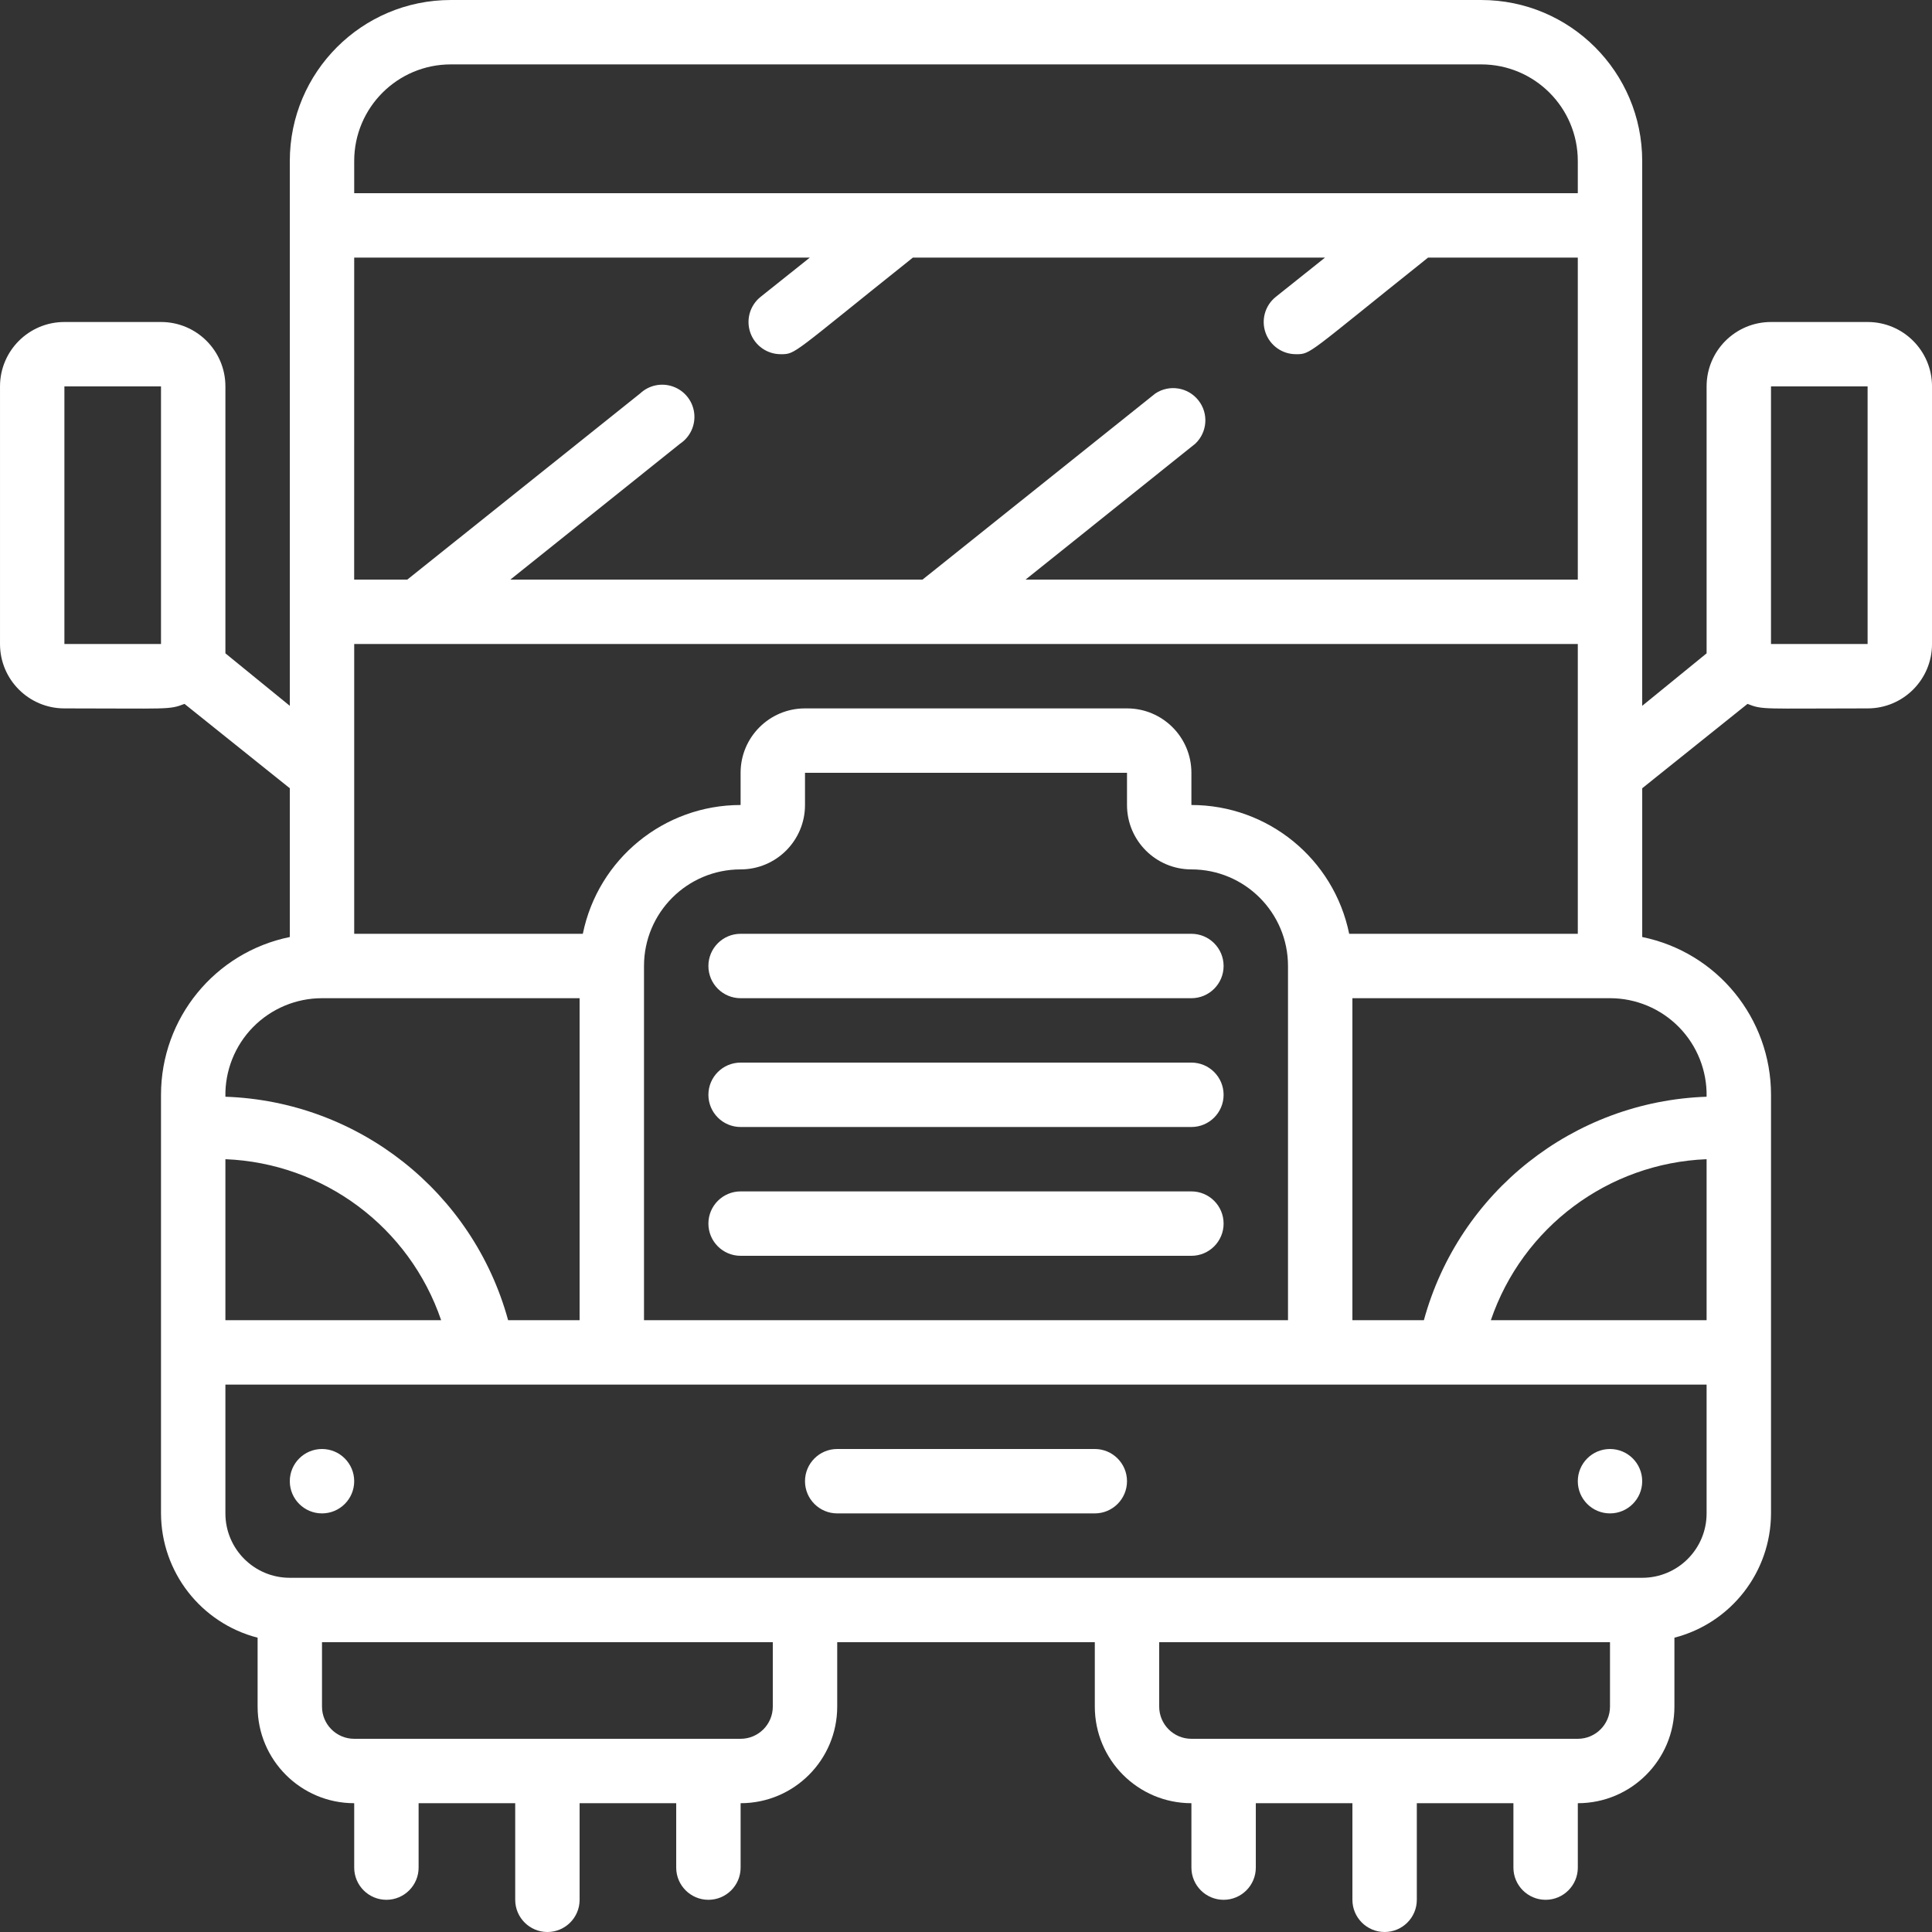 <?xml version="1.0"?>
<svg xmlns="http://www.w3.org/2000/svg" height="512px" viewBox="0 0 60 60" width="512px"><rect x="0" y="0" width="60" height="60" fill="#333333" stroke="none"/><g id="019---Hover-Truck"><path id="Shape" d="m58 10h-3c-1.105 0-2 .895-2 2v8.29l-2 1.63v-16.92c0-2.761-2.239-5-5-5h-32c-2.761 0-5 2.239-5 5v16.92l-2-1.63c0-.29 0 .55 0-8.29 0-1.105-.895-2-2-2h-3c-1.105 0-2 .895-2 2v8c0 1.105.895 2 2 2 3.24 0 3.24.05 3.73-.14l3.27 2.62v4.62c-2.328.475-4 2.524-4 4.9v13c.006 1.819 1.239 3.405 3 3.86v2.14c0 1.657 1.343 3 3 3v2c0 .552.448 1 1 1s1-.448 1-1v-2h3v3c0 .552.448 1 1 1s1-.448 1-1v-3h3v2c0 .552.448 1 1 1s1-.448 1-1v-2c1.657 0 3-1.343 3-3v-2h8v2c0 1.657 1.343 3 3 3v2c0 .552.448 1 1 1s1-.448 1-1v-2h3v3c0 .552.448 1 1 1s1-.448 1-1v-3h3v2c0 .552.448 1 1 1s1-.448 1-1v-2c1.657 0 3-1.343 3-3v-2.14c1.761-.455 2.994-2.041 3-3.86v-13c0-2.376-1.672-4.425-4-4.9v-4.62l3.27-2.62c.48.19.47.14 3.73.14 1.105 0 2-.895 2-2v-8c0-1.105-.895-2-2-2zm-56 2h3v8h-3zm39.9 17c-.475-2.328-2.524-4-4.9-4v-1c0-1.105-.895-2-2-2h-10c-1.105 0-2 .895-2 2v1c-2.376-0-4.425 1.672-4.9 4h-7.1v-9h38v9zm-21.9 12v-11c0-1.657 1.343-3 3-3 1.105 0 2-.895 2-2v-1h10v1c0 1.105.895 2 2 2 1.657 0 3 1.343 3 3v11zm-9-33h14.15l-1.53 1.22c-.332.266-.459.713-.317 1.114.142.401.522.668.947.666.47 0 .34 0 4.1-3h12.8l-1.53 1.22c-.332.266-.459.713-.317 1.114.142.401.522.668.947.666.47 0 .34 0 4.1-3h4.65v10h-17.15l5.27-4.22c.378-.357.42-.943.096-1.349-.323-.407-.904-.498-1.336-.211l-7.23 5.78h-12.8l5.27-4.22c.314-.209.484-.577.439-.952-.045-.375-.297-.692-.653-.821s-.752-.046-1.027.213l-7.23 5.78h-1.65zm3-6h32c1.657 0 3 1.343 3 3v1h-38v-1c0-1.657 1.343-3 3-3zm-4 29 8-0v10h-2.22c-1.092-3.986-4.65-6.798-8.78-6.94-.016-.806.293-1.585.857-2.16s1.337-.9 2.143-.9zm-3 5c3.052.122 5.715 2.109 6.7 5h-6.7zm17 17c0 .552-.448 1-1 1h-12c-.552 0-1-.448-1-1v-2h14zm26 0c0 .552-.448 1-1 1h-12c-.552 0-1-.448-1-1v-2h14zm3-6c0 1.105-.895 2-2 2h-42c-1.105 0-2-.895-2-2v-4h46zm0-6h-6.7c.985-2.891 3.648-4.878 6.7-5zm0-6.94c-4.13.142-7.688 2.954-8.78 6.94h-2.22v-10l8 0c.806-0 1.578.324 2.143.9.564.576.873 1.354.857 2.16zm5-14.06h-3v-8h3z" fill="#FFFFFF"/><path id="Shape" d="m37 29h-14c-.552 0-1 .448-1 1s.448 1 1 1h14c.552 0 1-.448 1-1s-.448-1-1-1z" fill="#FFFFFF"/><path id="Shape" d="m37 33h-14c-.552 0-1 .448-1 1s.448 1 1 1h14c.552 0 1-.448 1-1s-.448-1-1-1z" fill="#FFFFFF"/><path id="Shape" d="m37 37h-14c-.552 0-1 .448-1 1s.448 1 1 1h14c.552 0 1-.448 1-1s-.448-1-1-1z" fill="#FFFFFF"/><circle id="Oval" cx="10" cy="46" r="1" fill="#FFFFFF"/><circle id="Oval" cx="50" cy="46" r="1" fill="#FFFFFF"/><path id="Shape" d="m34 45h-8c-.552 0-1 .448-1 1s.448 1 1 1h8c.552 0 1-.448 1-1s-.448-1-1-1z" fill="#FFFFFF"/></g></svg>
